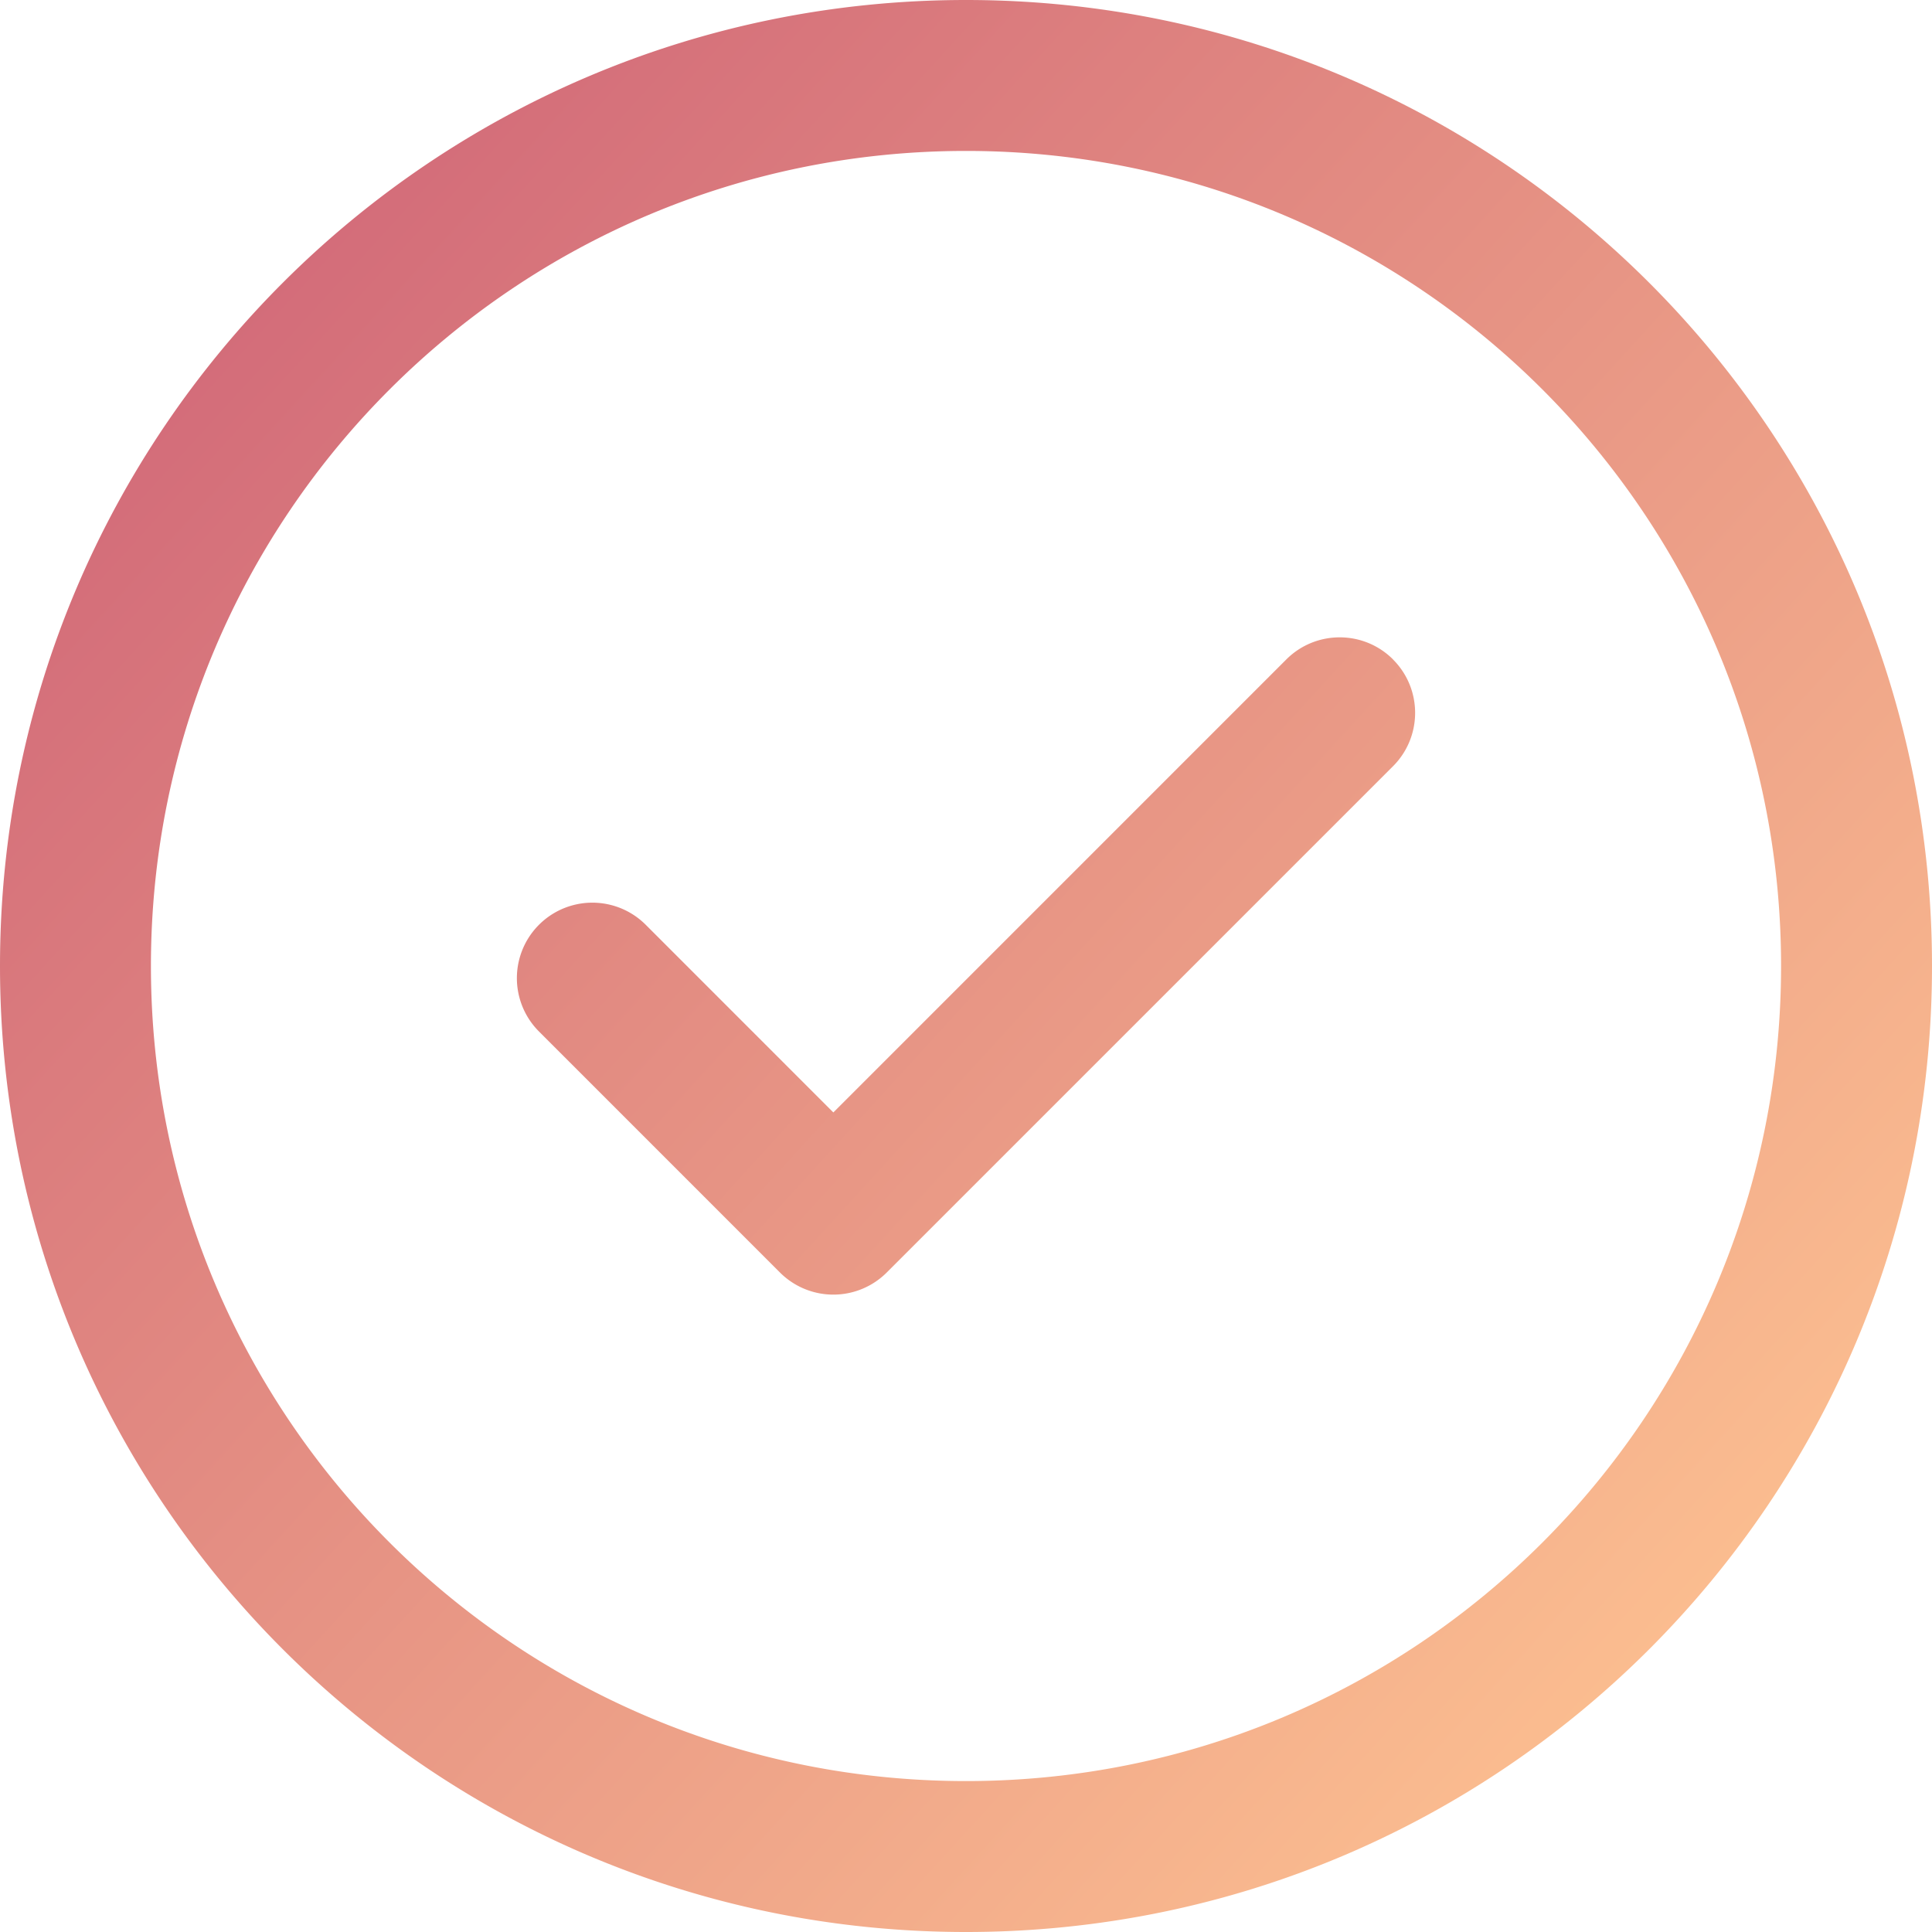 <svg width="50" height="50" fill="none" xmlns="http://www.w3.org/2000/svg"><path d="M36.051 17.067c.763.763.763 2 0 2.763L22.948 32.933a1.954 1.954 0 01-2.762 0l-6.237-6.238a1.953 1.953 0 112.762-2.762l4.856 4.857L33.29 17.066c.763-.762 2-.762 2.762 0zM50 25c0 13.819-11.183 25-25 25C11.181 50 0 38.817 0 25 0 11.181 11.183 0 25 0c13.819 0 25 11.183 25 25zm-3.906 0c0-11.66-9.436-21.094-21.094-21.094C13.34 3.906 3.906 13.342 3.906 25c0 11.66 9.436 21.094 21.094 21.094 11.66 0 21.094-9.436 21.094-21.094z" fill="url(#paint0_linear)"/><defs><linearGradient id="paint0_linear" x1="0" y1="7.108" x2="45.098" y2="48.284" gradientUnits="userSpaceOnUse"><stop stop-color="#CF6477"/><stop offset="1" stop-color="#FFC592"/></linearGradient></defs></svg>